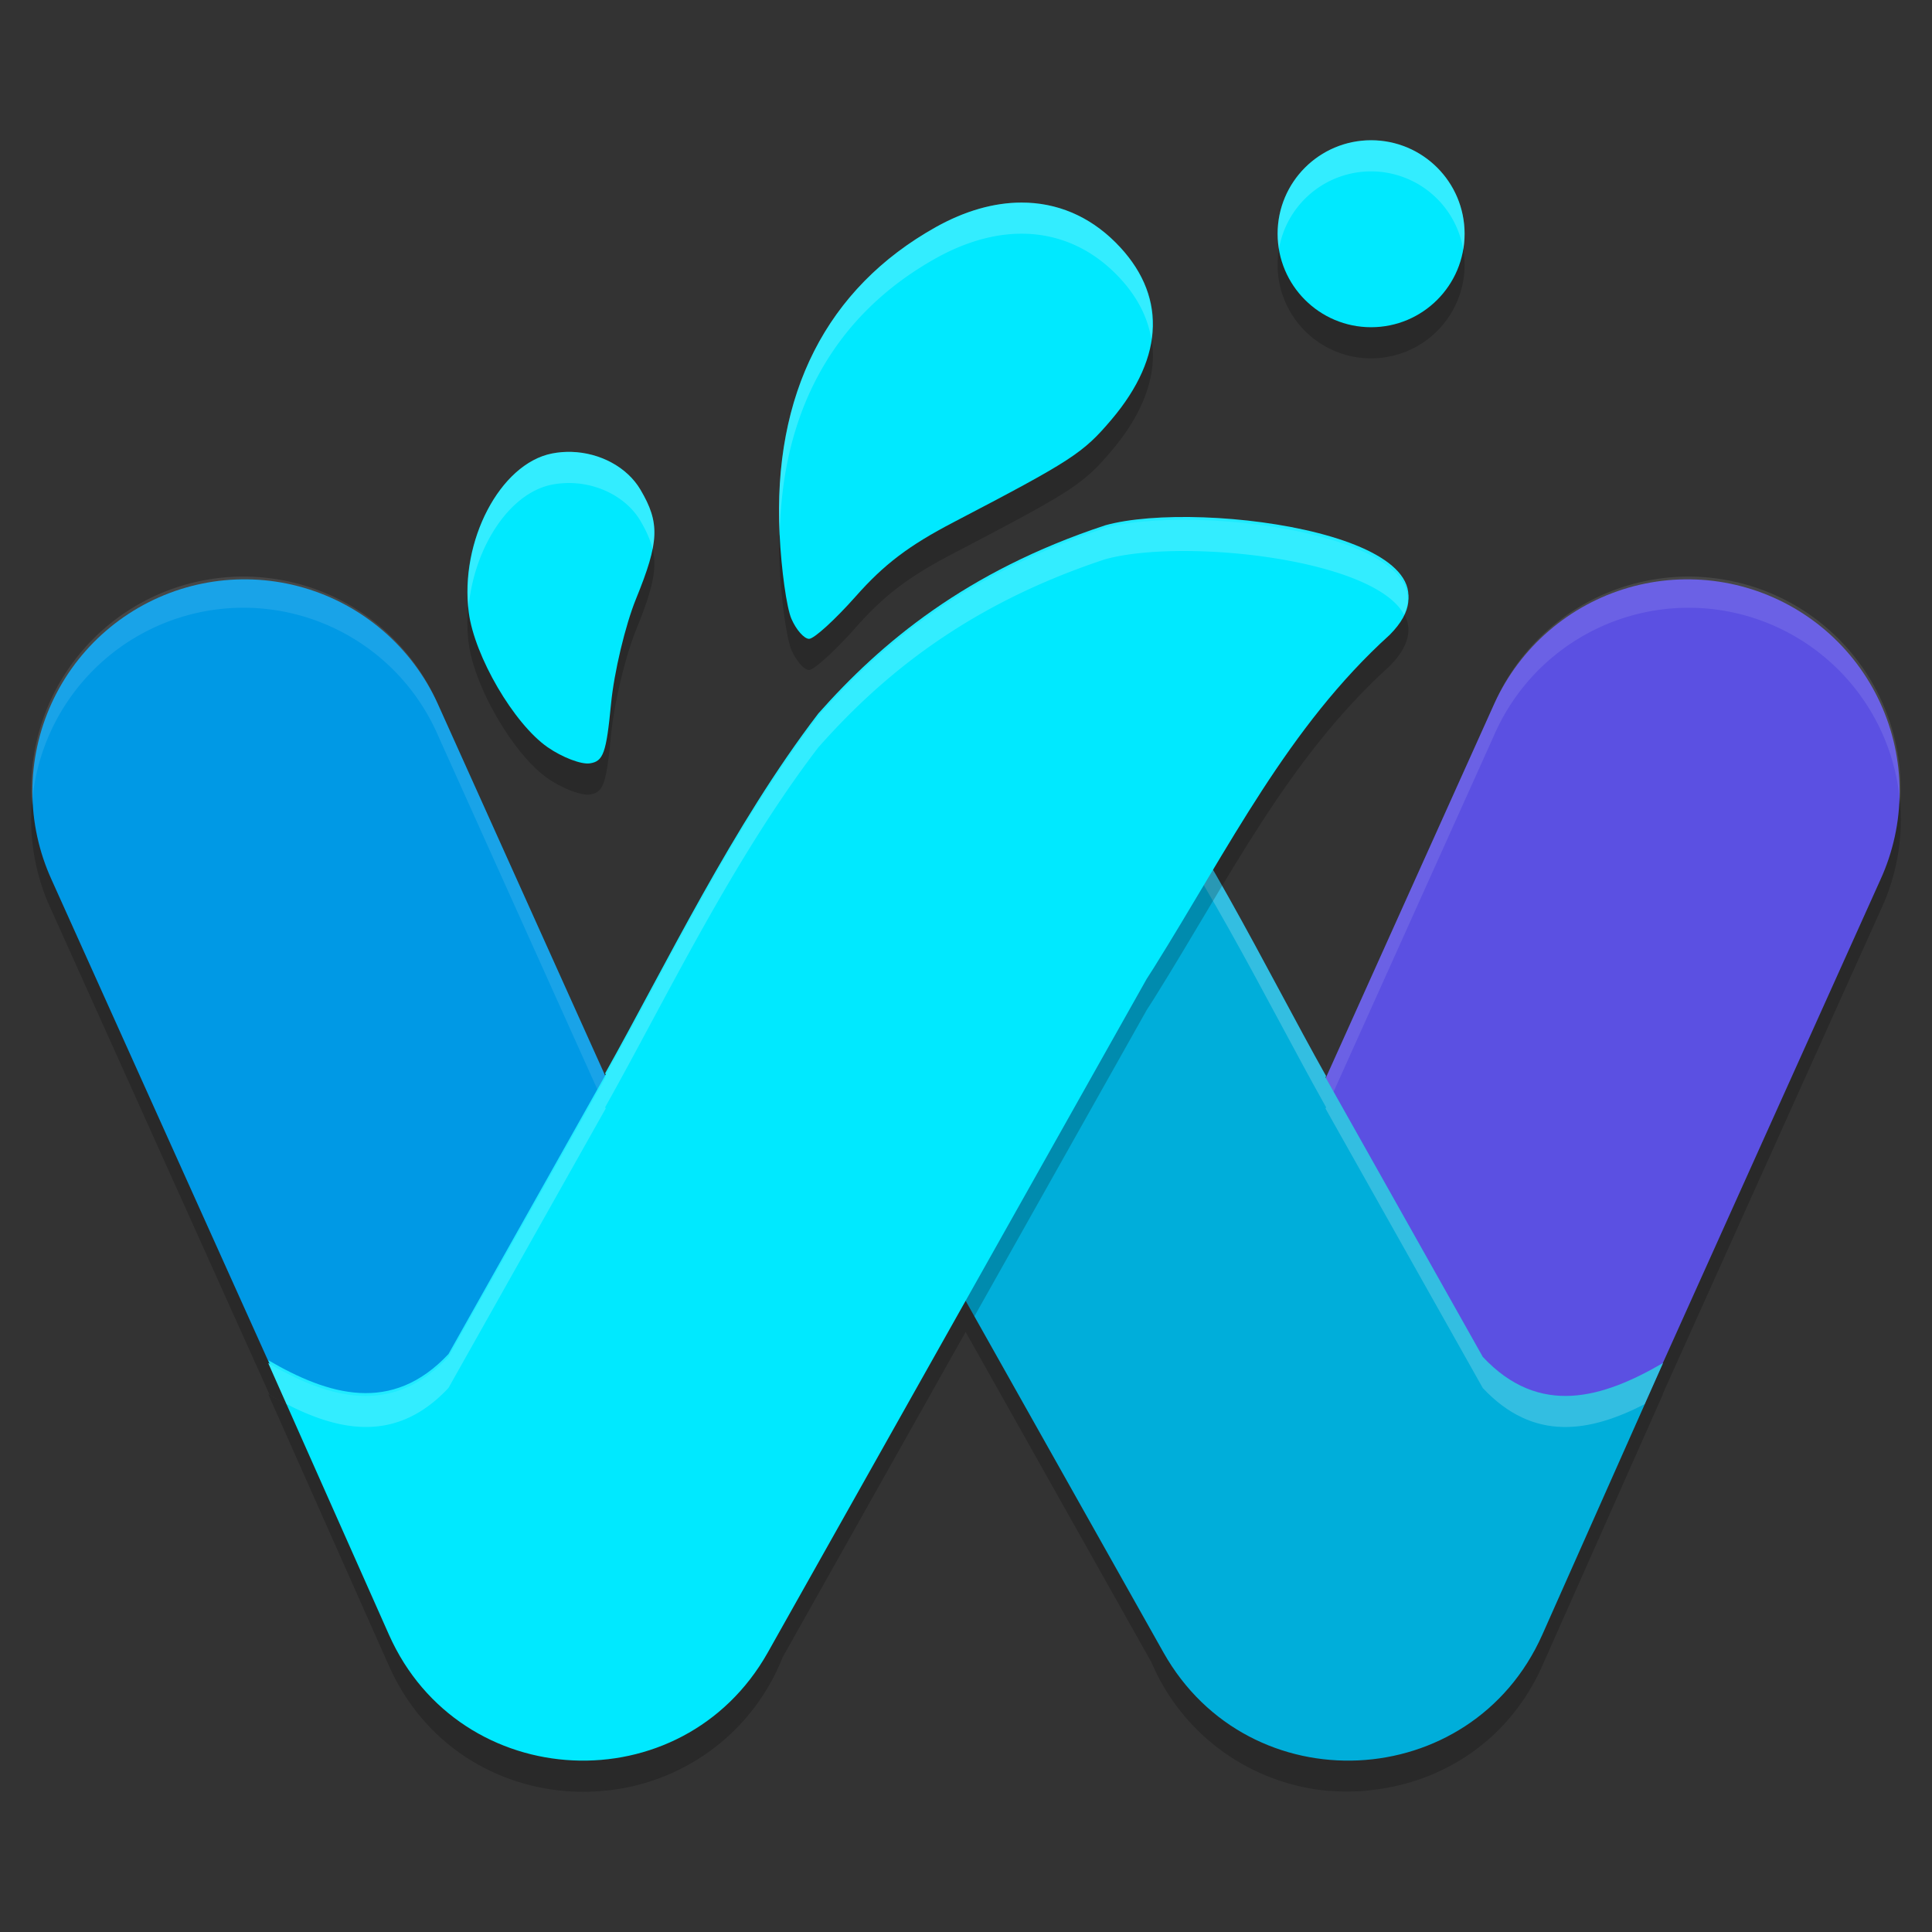 <?xml version="1.0" encoding="UTF-8" standalone="no"?>
<svg
   width="62"
   height="62"
   version="1"
   id="svg13"
   sodipodi:docname="waterfox.svg"
   inkscape:version="1.4 (e7c3feb100, 2024-10-09)"
   xmlns:inkscape="http://www.inkscape.org/namespaces/inkscape"
   xmlns:sodipodi="http://sodipodi.sourceforge.net/DTD/sodipodi-0.dtd"
   xmlns="http://www.w3.org/2000/svg"
   xmlns:svg="http://www.w3.org/2000/svg">
  <rect width="100%" height="100%" fill="#333333" stroke="none"/>
  <defs
     id="defs13" />
  <sodipodi:namedview
     id="namedview13"
     pagecolor="#ffffff"
     bordercolor="#000000"
     borderopacity="0.25"
     inkscape:showpageshadow="2"
     inkscape:pageopacity="0.0"
     inkscape:pagecheckerboard="0"
     inkscape:deskcolor="#d1d1d1"
     inkscape:zoom="11.6875"
     inkscape:cx="31.957219"
     inkscape:cy="33.283422"
     inkscape:window-width="1920"
     inkscape:window-height="994"
     inkscape:window-x="0"
     inkscape:window-y="0"
     inkscape:window-maximized="1"
     inkscape:current-layer="svg13" />
  <g
     id="g13"
     transform="translate(-1.001,-1.5)">
    <path
       style="opacity:0.2;stroke-width:1"
       d="m 55.248,20.997 a 6.81,6.81 0 0 0 -6.305,4.102 l -5.399,11.988 -0.008,-0.016 0.02,-0.035 c -1.114,-1.985 -2.313,-4.297 -3.633,-6.59 -0.622,1.04 -1.233,2.054 -1.898,3.117 l -0.227,0.348 -5.809,10.332 5.965,10.605 a 6.81,6.81 0 0 0 3.961,3.742 6.81,6.81 0 0 0 1.738,0.383 c 0.039,0.003 0.078,0.001 0.117,0.004 a 6.81,6.81 0 0 0 0.648,0.012 c 0.103,-0.002 0.206,-0.005 0.309,-0.012 a 6.81,6.81 0 0 0 0.348,-0.039 c 2.237,-0.262 4.356,-1.591 5.418,-3.977 l 3.875,-8.723 c -0.004,0.002 -0.008,0.002 -0.012,0.004 L 61.361,30.688 a 6.81,6.81 0 0 0 -6.113,-9.691 z m -46.696,0.004 a 6.81,6.81 0 0 0 -5.91,9.687 l 7.012,15.574 c 1.917,1.107 3.934,1.708 5.738,-0.219 l 5.051,-8.973 -0.023,-0.035 c 0.003,-0.005 0.005,-0.011 0.008,-0.016 L 15.059,25.098 A 6.81,6.81 0 0 0 8.551,21.001 Z m 17.563,33.687 -0.477,0.844 c -1.19,2.113 -3.201,3.246 -5.285,3.437 a 6.81,6.81 0 0 0 5.762,-4.281 z m -5.871,4.289 c -0.214,0.016 -0.43,0.015 -0.645,0.012 a 6.81,6.81 0 0 0 0.645,-0.012 z"
       id="path1" />
    <path
       style="opacity:0.2;stroke-width:1"
       d="m 45.001,7 a 3,3 0 0 0 -3,3 3,3 0 0 0 3,3 3,3 0 0 0 3,-3 3,3 0 0 0 -3,-3 z m -11.223,2 c -0.877,0.001 -1.807,0.264 -2.746,0.789 -3.505,1.961 -5.23,5.355 -5.012,9.855 0.055,1.137 0.226,2.357 0.379,2.711 0.153,0.354 0.407,0.645 0.566,0.645 0.159,0 0.836,-0.618 1.504,-1.371 0.908,-1.025 1.694,-1.622 3.121,-2.367 3.815,-1.992 4.166,-2.216 5.082,-3.297 1.727,-2.039 1.77,-4.046 0.125,-5.687 C 35.945,9.427 34.906,8.999 33.778,9 Z M 19.345,17 c -0.21,-0.006 -0.423,0.01 -0.633,0.051 -1.665,0.329 -2.967,2.822 -2.668,5.101 0.185,1.414 1.451,3.574 2.531,4.324 0.469,0.326 1.079,0.56 1.355,0.52 0.433,-0.064 0.527,-0.329 0.68,-1.91 0.097,-1.009 0.458,-2.525 0.801,-3.367 0.749,-1.838 0.771,-2.436 0.141,-3.504 -0.428,-0.726 -1.296,-1.187 -2.207,-1.215 z"
       id="path2" />
    <path
       style="fill:none;stroke:#0099e5;stroke-width:13.618;stroke-linecap:round;stroke-linejoin:round;stroke-opacity:1"
       d="M 8.849,26.9 19.744,51.102"
       id="path3" />
    <path
       style="fill:none;stroke:#5b50e2;stroke-width:13.618;stroke-linecap:round;stroke-linejoin:round;stroke-opacity:1"
       d="M 44.258,51.102 55.153,26.9 v 0 0"
       id="path4" />
    <path
       style="opacity:0.1;fill:#ffffff;stroke-width:1"
       d="m 55.246,20.004 a 6.81,6.81 0 0 0 -6.303,4.102 l -10.895,24.201 a 6.81,6.81 0 0 0 -0.615,3.41 6.81,6.81 0 0 1 0.615,-2.41 l 10.895,-24.201 a 6.81,6.81 0 0 1 6.303,-4.102 6.81,6.81 0 0 1 6.731,6.283 6.81,6.81 0 0 0 -6.731,-7.283 z m -46.695,0.004 a 6.81,6.81 0 0 0 -6.526,7.336 6.81,6.81 0 0 1 6.526,-6.336 6.81,6.81 0 0 1 6.508,4.098 l 10.895,24.201 a 6.81,6.81 0 0 1 0.615,2.352 6.81,6.81 0 0 0 -0.615,-3.352 L 15.059,24.105 A 6.81,6.81 0 0 0 8.551,20.008 Z"
       id="path5" />
    <path
       style="fill:#00aeda;stroke-width:1"
       d="m 31.405,24.643 c 9.753,9.432 1.049,-1.335 2.885,-0.714 4.454,1.473 0.416,-1.712 2.427,0.56 2.748,3.593 4.895,8.078 6.841,11.546 l -0.021,0.035 5.048,8.974 c 1.819,1.942 3.854,1.321 5.785,0.197 l -3.875,8.719 c -2.276,5.114 -9.409,5.45 -12.156,0.572 l -12.161,-21.619 -0.223,-0.348 c -2.431,-3.885 4.37,-0.841 1.105,-3.796 -0.365,-0.323 0.764,-0.721 0.99,-1.274 0.916,-2.244 0.787,1.129 2.716,0.726 0.402,-0.055 -0.44,0.007 0,0 z"
       id="path6" />
    <path
       style="opacity:0.2;fill:#ffffff;stroke-width:1"
       d="m 36.114,23.65 c -0.02,0.033 0.107,0.225 0.354,0.531 0.092,-0.222 -0.312,-0.6 -0.354,-0.531 z m 0.354,0.531 c -0.084,0.203 -0.582,0.276 -2.178,-0.252 -0.425,-0.144 -0.277,0.334 0.068,1.02 1.527,0.497 2.027,0.432 2.109,0.232 -0.761,-0.945 0.137,-0.328 0,0 0.082,0.102 0.123,0.165 0.248,0.307 2.748,3.593 4.896,8.079 6.842,11.547 l -0.021,0.035 5.049,8.973 c 1.636,1.746 3.445,1.416 5.197,0.516 l 0.586,-1.318 c -1.931,1.124 -3.964,1.745 -5.783,-0.197 l -5.049,-8.973 0.021,-0.035 c -1.946,-3.468 -4.094,-7.954 -6.842,-11.547 -0.125,-0.142 -0.166,-0.205 -0.248,-0.307 z m -5.063,0.461 -0.635,3.559 c 0.096,-0.006 0.181,-0.006 -0.004,0.02 -1.929,0.403 -1.801,-2.97 -2.717,-0.727 -0.226,0.553 -1.356,0.95 -0.99,1.273 0.154,0.139 0.264,0.253 0.375,0.367 0.245,-0.19 0.516,-0.398 0.615,-0.641 0.916,-2.244 0.788,1.13 2.717,0.727 -0.238,0.004 -0.108,-0.012 0.004,-0.02 l 0.635,-3.559 c 5.038,4.872 5.134,4.337 4.319,2.783 -0.577,-0.315 -1.858,-1.403 -4.319,-3.783 z m -0.635,4.559 -0.004,0.02 c 0.185,-0.025 0.1,-0.026 0.004,-0.02 z m -0.004,-0.98 0.004,-0.02 c -0.112,0.007 -0.242,0.023 -0.004,0.02 z m -3.231,2.014 c -0.841,0.162 -2.569,-0.042 -1.982,1.529 0.657,-0.871 3.459,0.054 1.982,-1.529 z"
       id="path7" />
    <path
       style="fill:#20ebff;stroke-width:1"
       d="m 36.459,18.361 c -4.454,1.473 -7.187,3.765 -9.198,6.037 -2.748,3.593 -4.895,8.078 -6.841,11.546 l 0.021,0.035 -5.048,8.974 c -1.819,1.942 -3.854,1.321 -5.785,0.197 l 3.875,8.719 c 2.276,5.114 9.409,5.45 12.156,0.572 L 37.8,32.821 38.023,32.472 c 2.431,-3.885 4.313,-7.74 7.578,-10.695 2.988,-3.015 -6.027,-4.289 -9.142,-3.417 z"
       id="path8" />
    <ellipse
       style="fill:#00e9ff;stroke-width:1;fill-opacity:1"
       cx="45.001"
       cy="9.001"
       id="circle8"
       rx="3"
       ry="3" />
    <path
       style="fill:#00e9ff;stroke-width:1;fill-opacity:1"
       d="m 33.78,8.001 c -0.877,0.001 -1.808,0.262 -2.747,0.787 -3.505,1.961 -5.232,5.356 -5.014,9.857 0.055,1.137 0.226,2.358 0.379,2.712 0.153,0.354 0.409,0.644 0.568,0.644 0.159,0 0.835,-0.616 1.503,-1.37 0.908,-1.025 1.695,-1.621 3.123,-2.367 3.815,-1.992 4.163,-2.219 5.079,-3.3 1.727,-2.039 1.772,-4.044 0.127,-5.685 C 35.946,8.428 34.907,7.999 33.78,8.001 Z"
       id="path9" />
    <path
       style="fill:#00e9ff;stroke-width:1;fill-opacity:1"
       d="m 19.345,16.002 c -0.21,-0.006 -0.422,0.01 -0.632,0.052 -1.665,0.329 -2.968,2.818 -2.669,5.098 0.185,1.414 1.451,3.577 2.531,4.327 0.469,0.326 1.079,0.559 1.355,0.518 0.433,-0.064 0.527,-0.329 0.68,-1.91 0.097,-1.009 0.458,-2.524 0.801,-3.367 0.749,-1.838 0.773,-2.437 0.143,-3.505 -0.428,-0.726 -1.298,-1.185 -2.208,-1.213 z"
       id="path10" />
    <path
       style="opacity:0.2;stroke-width:1"
       d="m 36.459,19.452 c -4.454,1.473 -7.187,3.765 -9.198,6.037 -2.748,3.593 -4.895,8.078 -6.841,11.546 l 0.021,0.035 -5.048,8.974 c -1.819,1.942 -3.854,1.321 -5.785,0.197 l 3.875,8.719 c 2.276,5.114 9.409,5.45 12.156,0.572 l 12.161,-21.619 0.223,-0.348 c 2.431,-3.885 4.313,-7.74 7.578,-10.695 2.988,-3.015 -6.027,-4.289 -9.142,-3.417 z"
       id="path11" />
    <path
       style="fill:#00e9ff;stroke-width:1;fill-opacity:1"
       d="m 36.459,18.452 c -4.454,1.473 -7.187,3.765 -9.198,6.037 -2.748,3.593 -4.895,8.078 -6.841,11.546 l 0.021,0.035 -5.048,8.974 c -1.819,1.942 -3.854,1.321 -5.785,0.197 l 3.875,8.719 c 2.276,5.114 9.409,5.45 12.156,0.572 l 12.161,-21.619 0.223,-0.348 c 2.431,-3.885 4.313,-7.74 7.578,-10.695 2.988,-3.015 -6.027,-4.289 -9.142,-3.417 z"
       id="path12" />
    <path
       style="opacity:0.2;fill:#ffffff;stroke-width:1"
       d="M 45.001,6 A 3,3 0 0 0 42.001,9 3,3 0 0 0 42.044,9.486 3,3 0 0 1 45.001,7 3,3 0 0 1 47.959,9.514 3,3 0 0 0 48.002,9 3,3 0 0 0 45.001,6 Z M 33.78,8 c -0.877,0.001 -1.809,0.264 -2.748,0.789 -3.505,1.961 -5.232,5.355 -5.014,9.855 9.99e-4,0.021 0.005,0.04 0.006,0.061 0.056,-4.028 1.755,-7.096 5.008,-8.916 C 31.971,9.264 32.903,9.001 33.78,9 c 1.127,-0.001 2.165,0.429 3.018,1.279 0.652,0.65 1.028,1.358 1.15,2.102 0.158,-1.111 -0.213,-2.166 -1.15,-3.102 C 35.945,8.429 34.908,7.999 33.78,8 Z m -14.436,8.002 c -0.21,-0.006 -0.421,0.01 -0.631,0.051 -1.629,0.322 -2.901,2.711 -2.676,4.949 0.169,-1.901 1.29,-3.675 2.676,-3.949 0.21,-0.041 0.421,-0.057 0.631,-0.051 0.911,0.028 1.781,0.487 2.209,1.213 0.195,0.331 0.321,0.618 0.389,0.91 0.147,-0.739 0.012,-1.231 -0.389,-1.91 -0.428,-0.726 -1.298,-1.185 -2.209,-1.213 z m 20.278,2.193 c -1.237,-0.044 -2.385,0.038 -3.164,0.256 -4.454,1.473 -7.187,3.765 -9.198,6.037 -2.748,3.593 -4.894,8.079 -6.84,11.547 l 0.021,0.035 -5.049,8.973 c -1.819,1.942 -3.855,1.321 -5.785,0.197 l 0.586,1.316 c 1.753,0.901 3.563,1.233 5.199,-0.514 l 5.049,-8.973 -0.021,-0.035 c 1.946,-3.468 4.092,-7.954 6.84,-11.547 2.011,-2.272 4.744,-4.564 9.198,-6.037 0.779,-0.218 1.928,-0.3 3.164,-0.256 2.687,0.096 5.78,0.796 6.438,2.033 0.878,-1.86 -3.096,-2.914 -6.438,-3.033 z"
       id="path13" />
  </g>
</svg>
